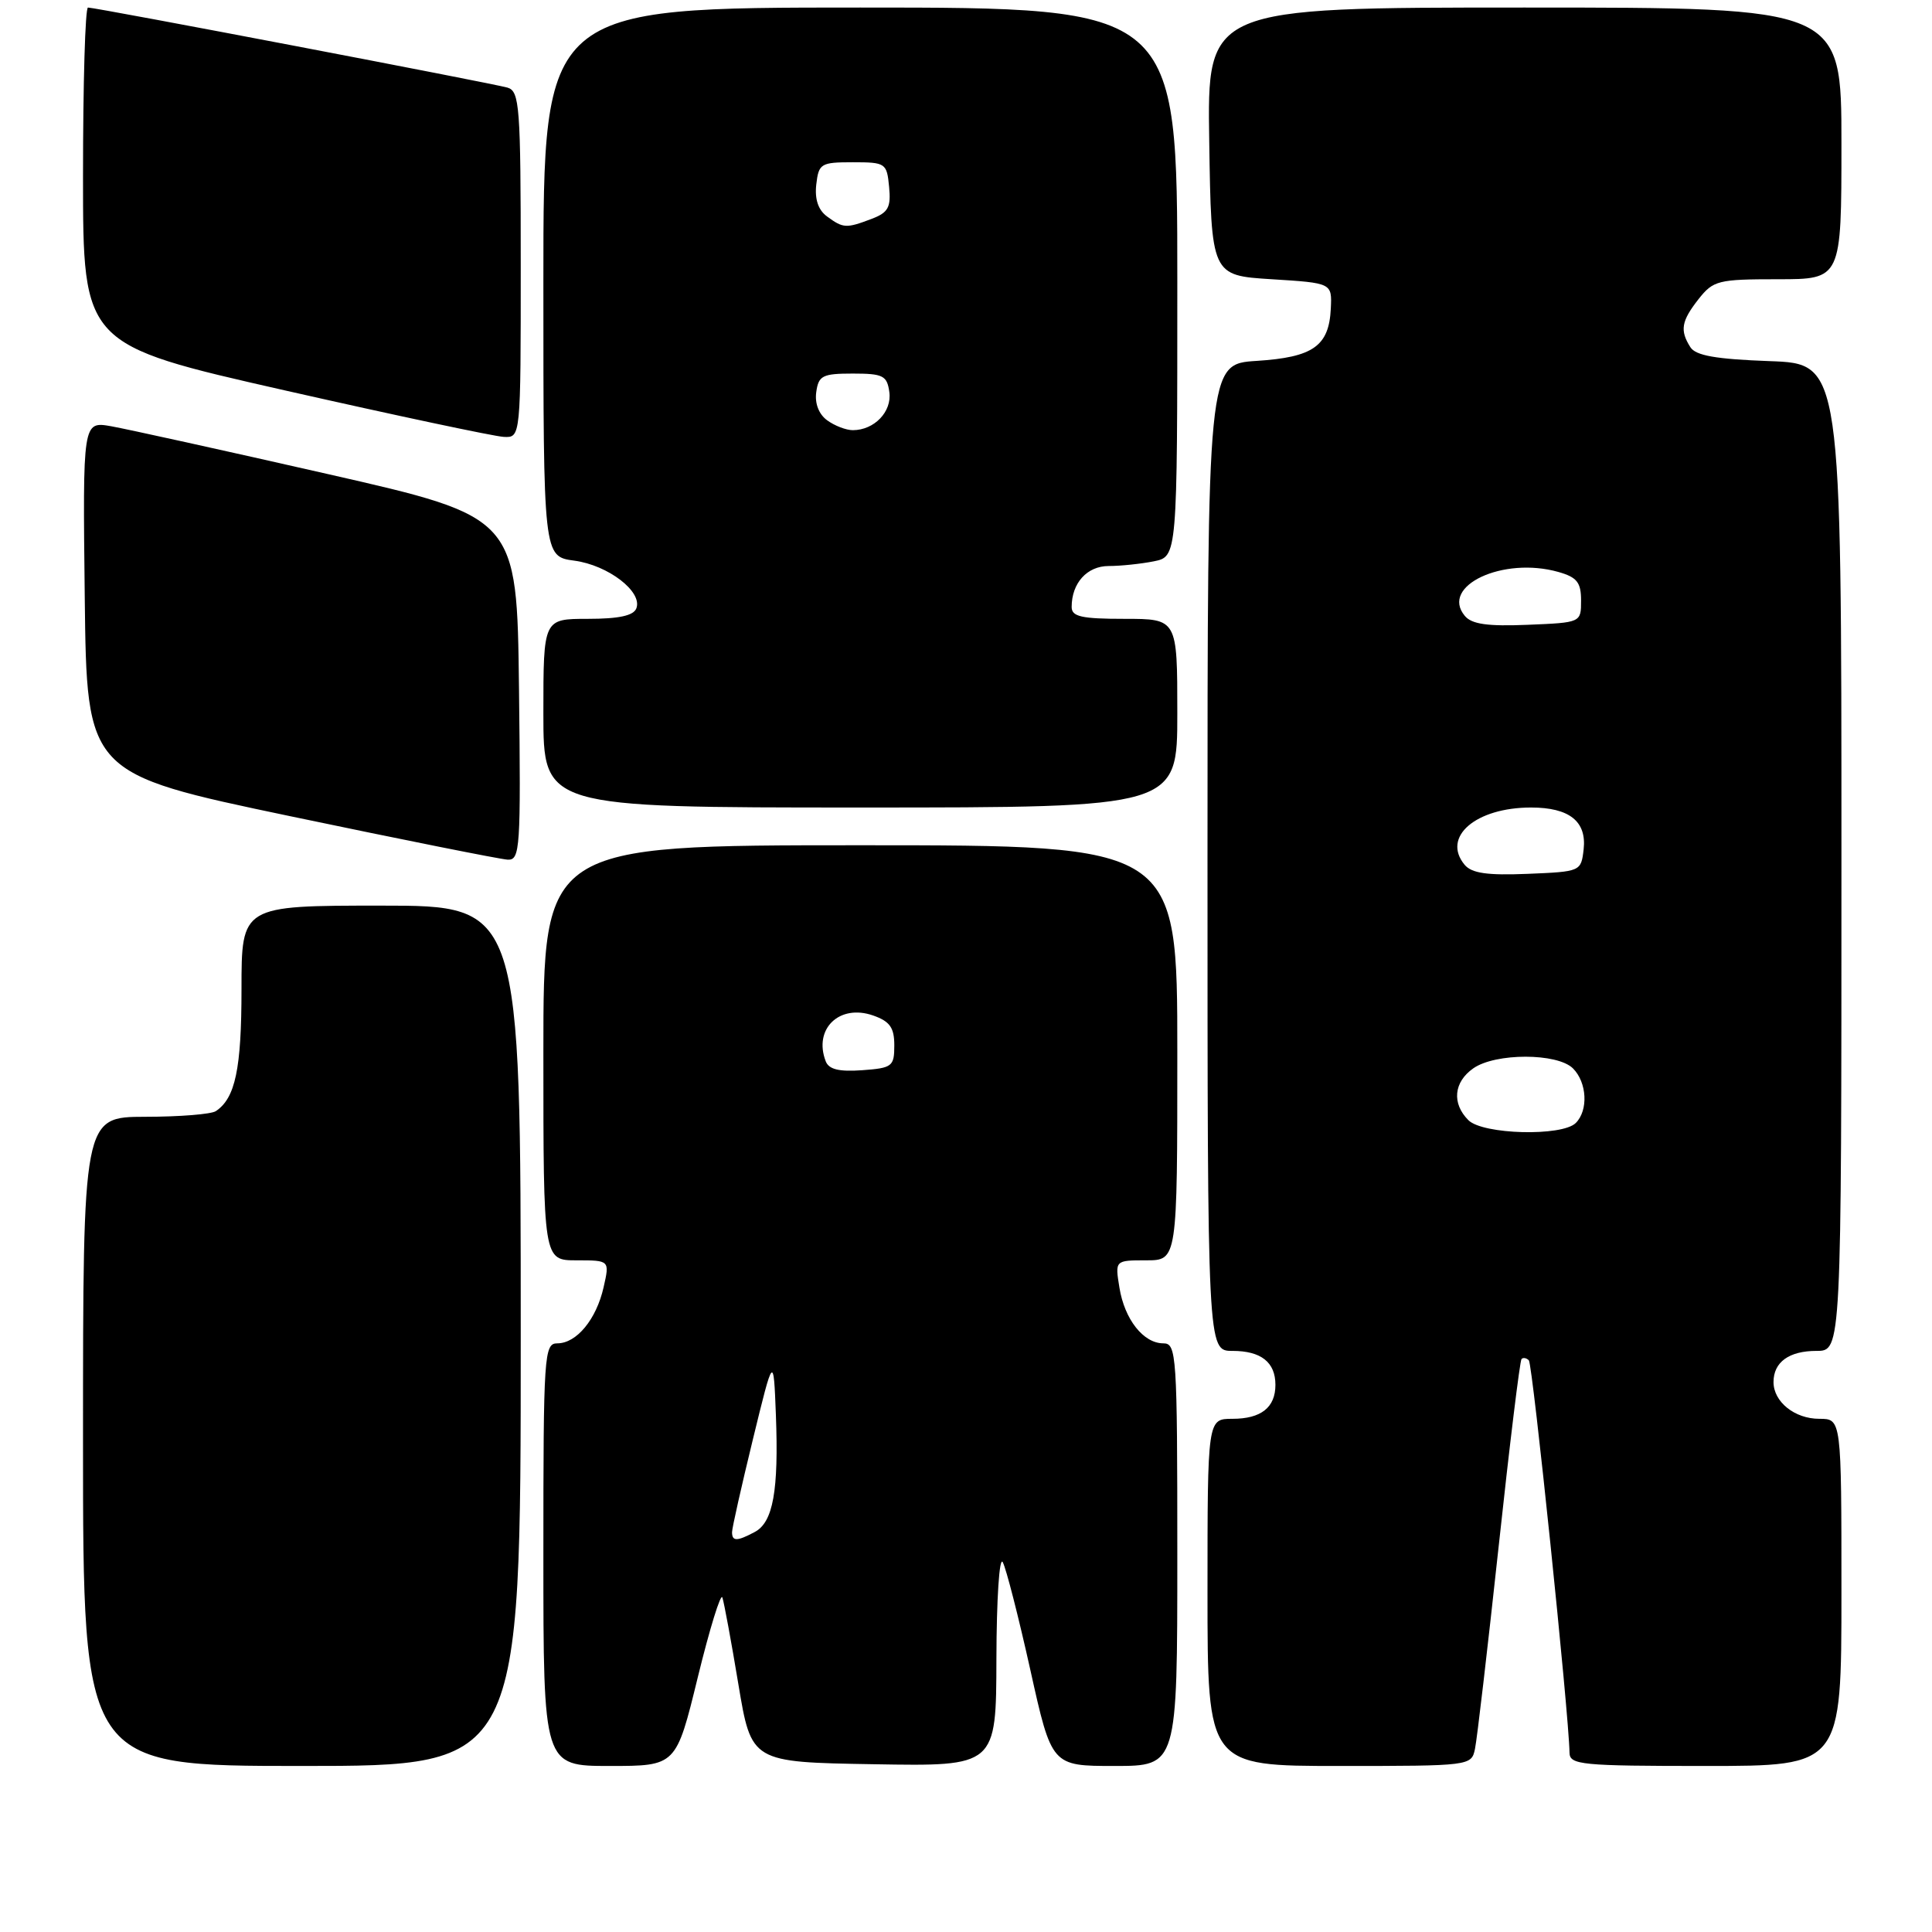 <?xml version="1.0" encoding="UTF-8" standalone="no"?>
<!DOCTYPE svg PUBLIC "-//W3C//DTD SVG 1.1//EN" "http://www.w3.org/Graphics/SVG/1.1/DTD/svg11.dtd" >
<svg xmlns="http://www.w3.org/2000/svg" xmlns:xlink="http://www.w3.org/1999/xlink" version="1.1" viewBox="0 0 256 256">
 <g >
 <path fill="currentColor"
d=" M 69.00 177.00 C 69.00 120.00 69.00 120.00 50.50 120.00 C 32.00 120.00 32.00 120.00 32.00 131.07 C 32.00 141.63 31.18 145.51 28.60 147.23 C 28.00 147.64 23.79 147.98 19.25 147.98 C 11.00 148.00 11.00 148.00 11.00 191.00 C 11.00 234.00 11.00 234.00 40.00 234.00 C 69.00 234.00 69.00 234.00 69.00 177.00 Z  M 92.46 222.25 C 94.04 215.79 95.51 211.03 95.72 211.68 C 95.94 212.33 96.90 217.51 97.84 223.18 C 99.56 233.50 99.56 233.50 115.78 233.77 C 132.00 234.05 132.00 234.05 132.03 219.77 C 132.05 211.88 132.42 206.17 132.87 207.00 C 133.32 207.82 134.96 214.24 136.52 221.25 C 139.35 234.00 139.35 234.00 147.67 234.00 C 156.00 234.00 156.00 234.00 156.00 206.00 C 156.00 179.45 155.90 178.00 154.15 178.00 C 151.51 178.00 149.01 174.83 148.33 170.62 C 147.74 167.00 147.74 167.00 151.87 167.00 C 156.00 167.00 156.00 167.00 156.00 139.50 C 156.00 112.00 156.00 112.00 114.00 112.00 C 72.00 112.00 72.00 112.00 72.00 139.50 C 72.00 167.00 72.00 167.00 76.39 167.00 C 80.79 167.00 80.79 167.00 79.98 170.57 C 79.02 174.82 76.40 178.00 73.85 178.00 C 72.10 178.00 72.00 179.45 72.00 206.00 C 72.00 234.00 72.00 234.00 80.79 234.00 C 89.59 234.00 89.59 234.00 92.46 222.25 Z  M 195.44 231.75 C 195.71 230.51 197.11 218.47 198.57 205.00 C 200.02 191.53 201.39 180.31 201.61 180.08 C 201.82 179.85 202.26 179.93 202.58 180.25 C 203.08 180.75 207.89 227.13 207.97 232.25 C 208.00 233.85 209.53 234.00 226.00 234.00 C 244.00 234.00 244.00 234.00 244.00 211.00 C 244.00 188.00 244.00 188.00 241.07 188.00 C 237.80 188.00 235.00 185.75 235.00 183.13 C 235.00 180.49 237.05 179.00 240.70 179.00 C 244.00 179.00 244.00 179.00 244.00 113.60 C 244.00 48.19 244.00 48.19 234.46 47.85 C 227.36 47.59 224.68 47.12 223.98 46.00 C 222.57 43.77 222.78 42.55 225.07 39.63 C 227.02 37.16 227.66 37.00 235.57 37.00 C 244.00 37.00 244.00 37.00 244.00 19.00 C 244.00 1.00 244.00 1.00 201.98 1.00 C 159.95 1.00 159.95 1.00 160.23 18.75 C 160.50 36.50 160.50 36.50 168.50 37.00 C 176.50 37.50 176.50 37.50 176.34 40.88 C 176.10 45.86 174.01 47.34 166.51 47.82 C 160.00 48.23 160.00 48.23 160.00 113.62 C 160.00 179.00 160.00 179.00 163.30 179.00 C 167.10 179.00 169.00 180.50 169.00 183.50 C 169.00 186.50 167.10 188.00 163.30 188.00 C 160.00 188.00 160.00 188.00 160.00 211.00 C 160.00 234.00 160.00 234.00 177.48 234.00 C 194.80 234.00 194.97 233.98 195.44 231.75 Z  M 68.77 91.26 C 68.50 68.52 68.50 68.52 43.50 62.83 C 29.75 59.70 16.80 56.85 14.73 56.48 C 10.96 55.82 10.96 55.82 11.23 79.16 C 11.50 102.50 11.50 102.50 38.50 108.16 C 53.35 111.27 66.30 113.86 67.27 113.91 C 68.92 113.99 69.02 112.47 68.77 91.26 Z  M 156.00 94.50 C 156.00 82.00 156.00 82.00 149.00 82.00 C 143.31 82.00 142.00 81.71 142.00 80.43 C 142.00 77.26 144.04 75.00 146.91 75.00 C 148.47 75.00 151.16 74.72 152.88 74.38 C 156.00 73.75 156.00 73.75 156.00 37.38 C 156.00 1.00 156.00 1.00 114.00 1.00 C 72.00 1.00 72.00 1.00 72.00 37.37 C 72.00 73.74 72.00 73.74 76.10 74.29 C 80.59 74.89 85.17 78.41 84.32 80.61 C 83.95 81.58 82.01 82.00 77.89 82.00 C 72.00 82.00 72.00 82.00 72.00 94.50 C 72.00 107.00 72.00 107.00 114.00 107.00 C 156.00 107.00 156.00 107.00 156.00 94.50 Z  M 69.00 35.07 C 69.00 14.09 68.85 12.09 67.25 11.61 C 65.34 11.05 12.73 1.00 11.66 1.00 C 11.29 1.00 11.00 11.05 11.00 23.34 C 11.00 45.67 11.00 45.67 37.75 51.73 C 52.46 55.06 65.51 57.83 66.75 57.89 C 69.00 58.00 69.00 58.00 69.00 35.07 Z  M 97.00 203.02 C 97.00 202.48 98.24 196.97 99.75 190.77 C 102.50 179.50 102.50 179.50 102.81 187.50 C 103.19 197.52 102.44 201.70 100.02 202.99 C 97.66 204.25 97.00 204.26 97.00 203.02 Z  M 109.41 140.62 C 107.76 136.33 111.23 132.99 115.70 134.56 C 117.92 135.34 118.50 136.17 118.50 138.52 C 118.50 141.31 118.23 141.52 114.24 141.81 C 111.17 142.03 109.82 141.70 109.41 140.62 Z  M 194.57 148.43 C 192.35 146.21 192.62 143.38 195.22 141.56 C 198.16 139.50 206.36 139.51 208.43 141.57 C 210.29 143.44 210.48 147.12 208.80 148.80 C 206.99 150.61 196.48 150.34 194.57 148.43 Z  M 194.07 114.59 C 191.01 110.90 195.54 107.00 202.87 107.00 C 207.95 107.00 210.26 108.84 209.84 112.55 C 209.50 115.48 209.44 115.50 202.41 115.79 C 197.07 116.01 195.01 115.71 194.07 114.59 Z  M 194.09 81.60 C 190.79 77.63 199.17 73.71 206.50 75.79 C 208.96 76.49 209.50 77.17 209.50 79.57 C 209.50 82.50 209.50 82.50 202.41 82.79 C 197.10 83.01 195.00 82.71 194.09 81.60 Z  M 109.60 55.69 C 108.50 54.89 107.94 53.45 108.16 51.94 C 108.46 49.77 108.99 49.50 113.00 49.50 C 117.01 49.50 117.54 49.77 117.84 51.94 C 118.21 54.54 115.85 57.00 113.00 57.00 C 112.11 57.00 110.58 56.41 109.60 55.69 Z  M 109.61 28.70 C 108.42 27.84 107.94 26.41 108.16 24.45 C 108.48 21.67 108.76 21.50 113.00 21.50 C 117.35 21.50 117.51 21.61 117.81 24.75 C 118.08 27.48 117.70 28.16 115.50 29.00 C 112.13 30.28 111.74 30.26 109.61 28.70 Z "/>
</g>
</svg>
